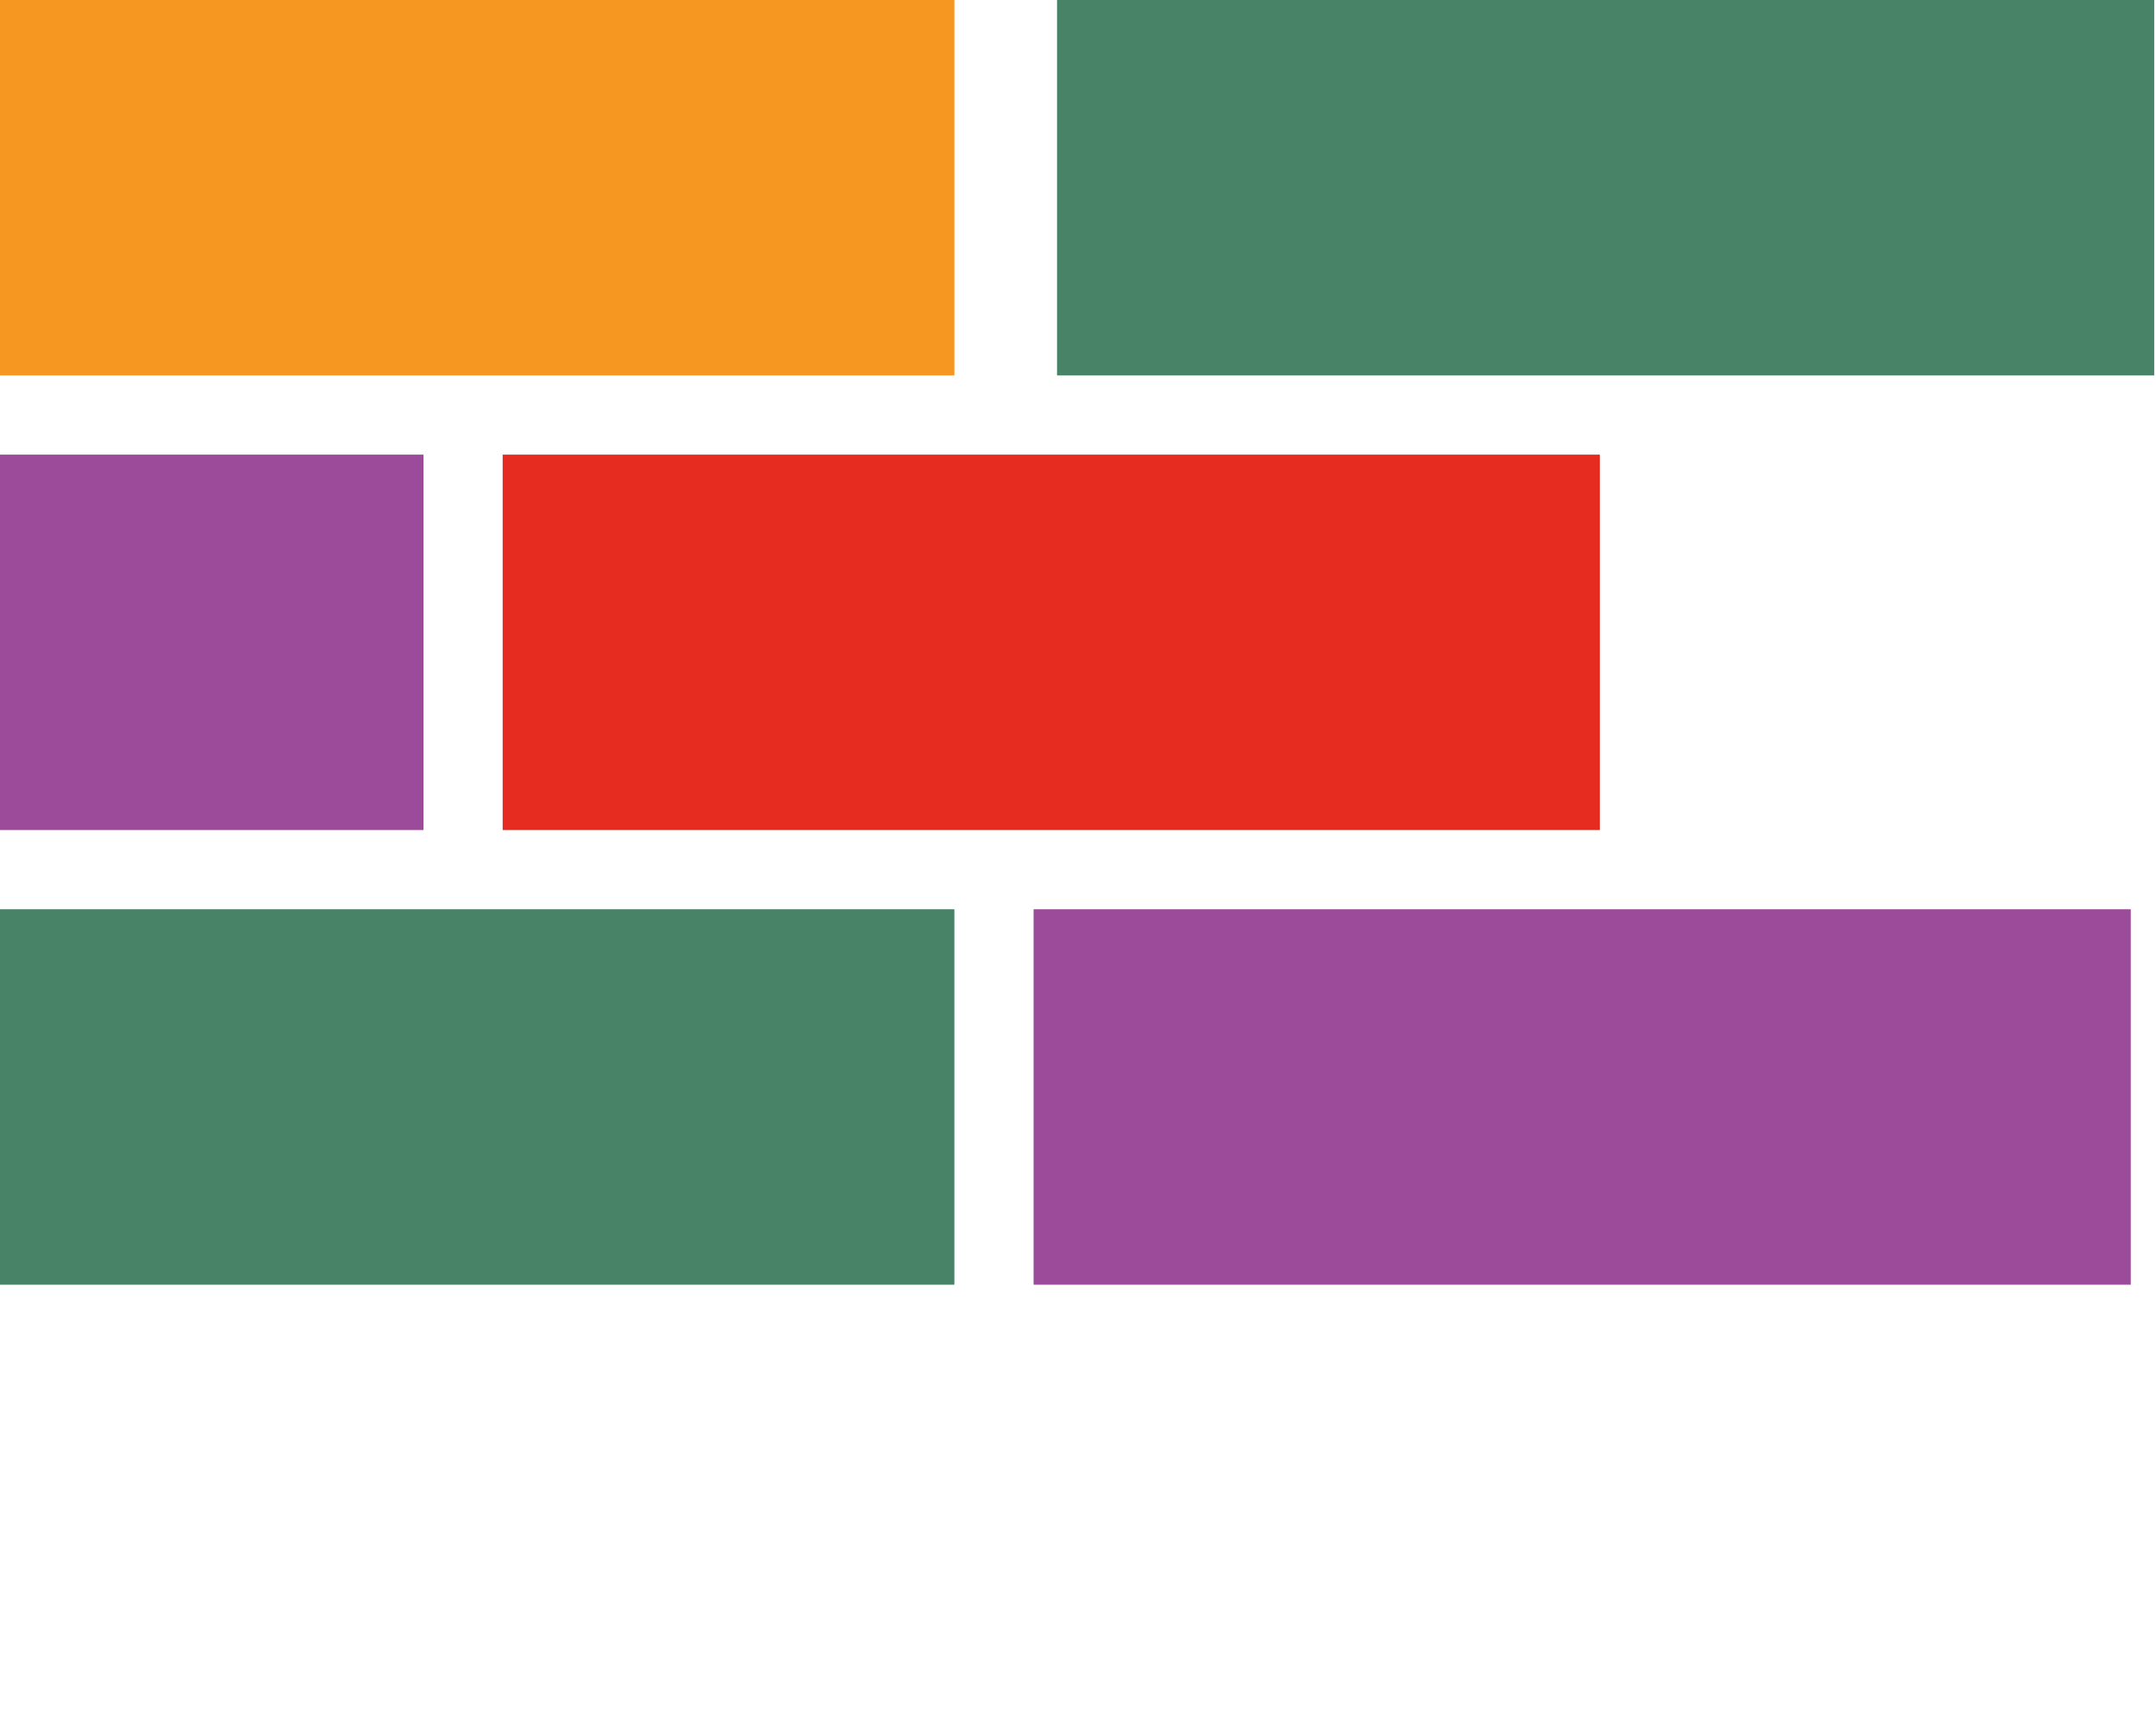 <svg width="145" height="116" viewBox="0 0 145 116" fill="none" xmlns="http://www.w3.org/2000/svg">
<g clip-path="url(#clip0_1751_5)">
<rect width="73.789" height="25.246" transform="matrix(-1 0 0 1 107.596 30.572)" fill="#E62C20"/>
<rect width="73.789" height="25.246" transform="matrix(-1 0 0 1 28.48 30.572)" fill="#9C4A9A"/>
<rect width="73.789" height="25.246" transform="matrix(-1 0 0 1 144.879 0)" fill="#488267"/>
<rect width="72.213" height="25.246" transform="matrix(-1 0 0 1 64.188 0)" fill="#F69722"/>
<rect width="73.789" height="25.246" transform="matrix(-1 0 0 1 64.186 61.145)" fill="#488267"/>
<rect width="73.789" height="25.246" transform="matrix(-1 0 0 1 143.303 61.145)" fill="#9C4A9A"/>
</g>
<defs>
<clipPath id="clip0_1751_5">
<rect width="145" height="116" fill="white"/>
</clipPath>
</defs>
</svg>
